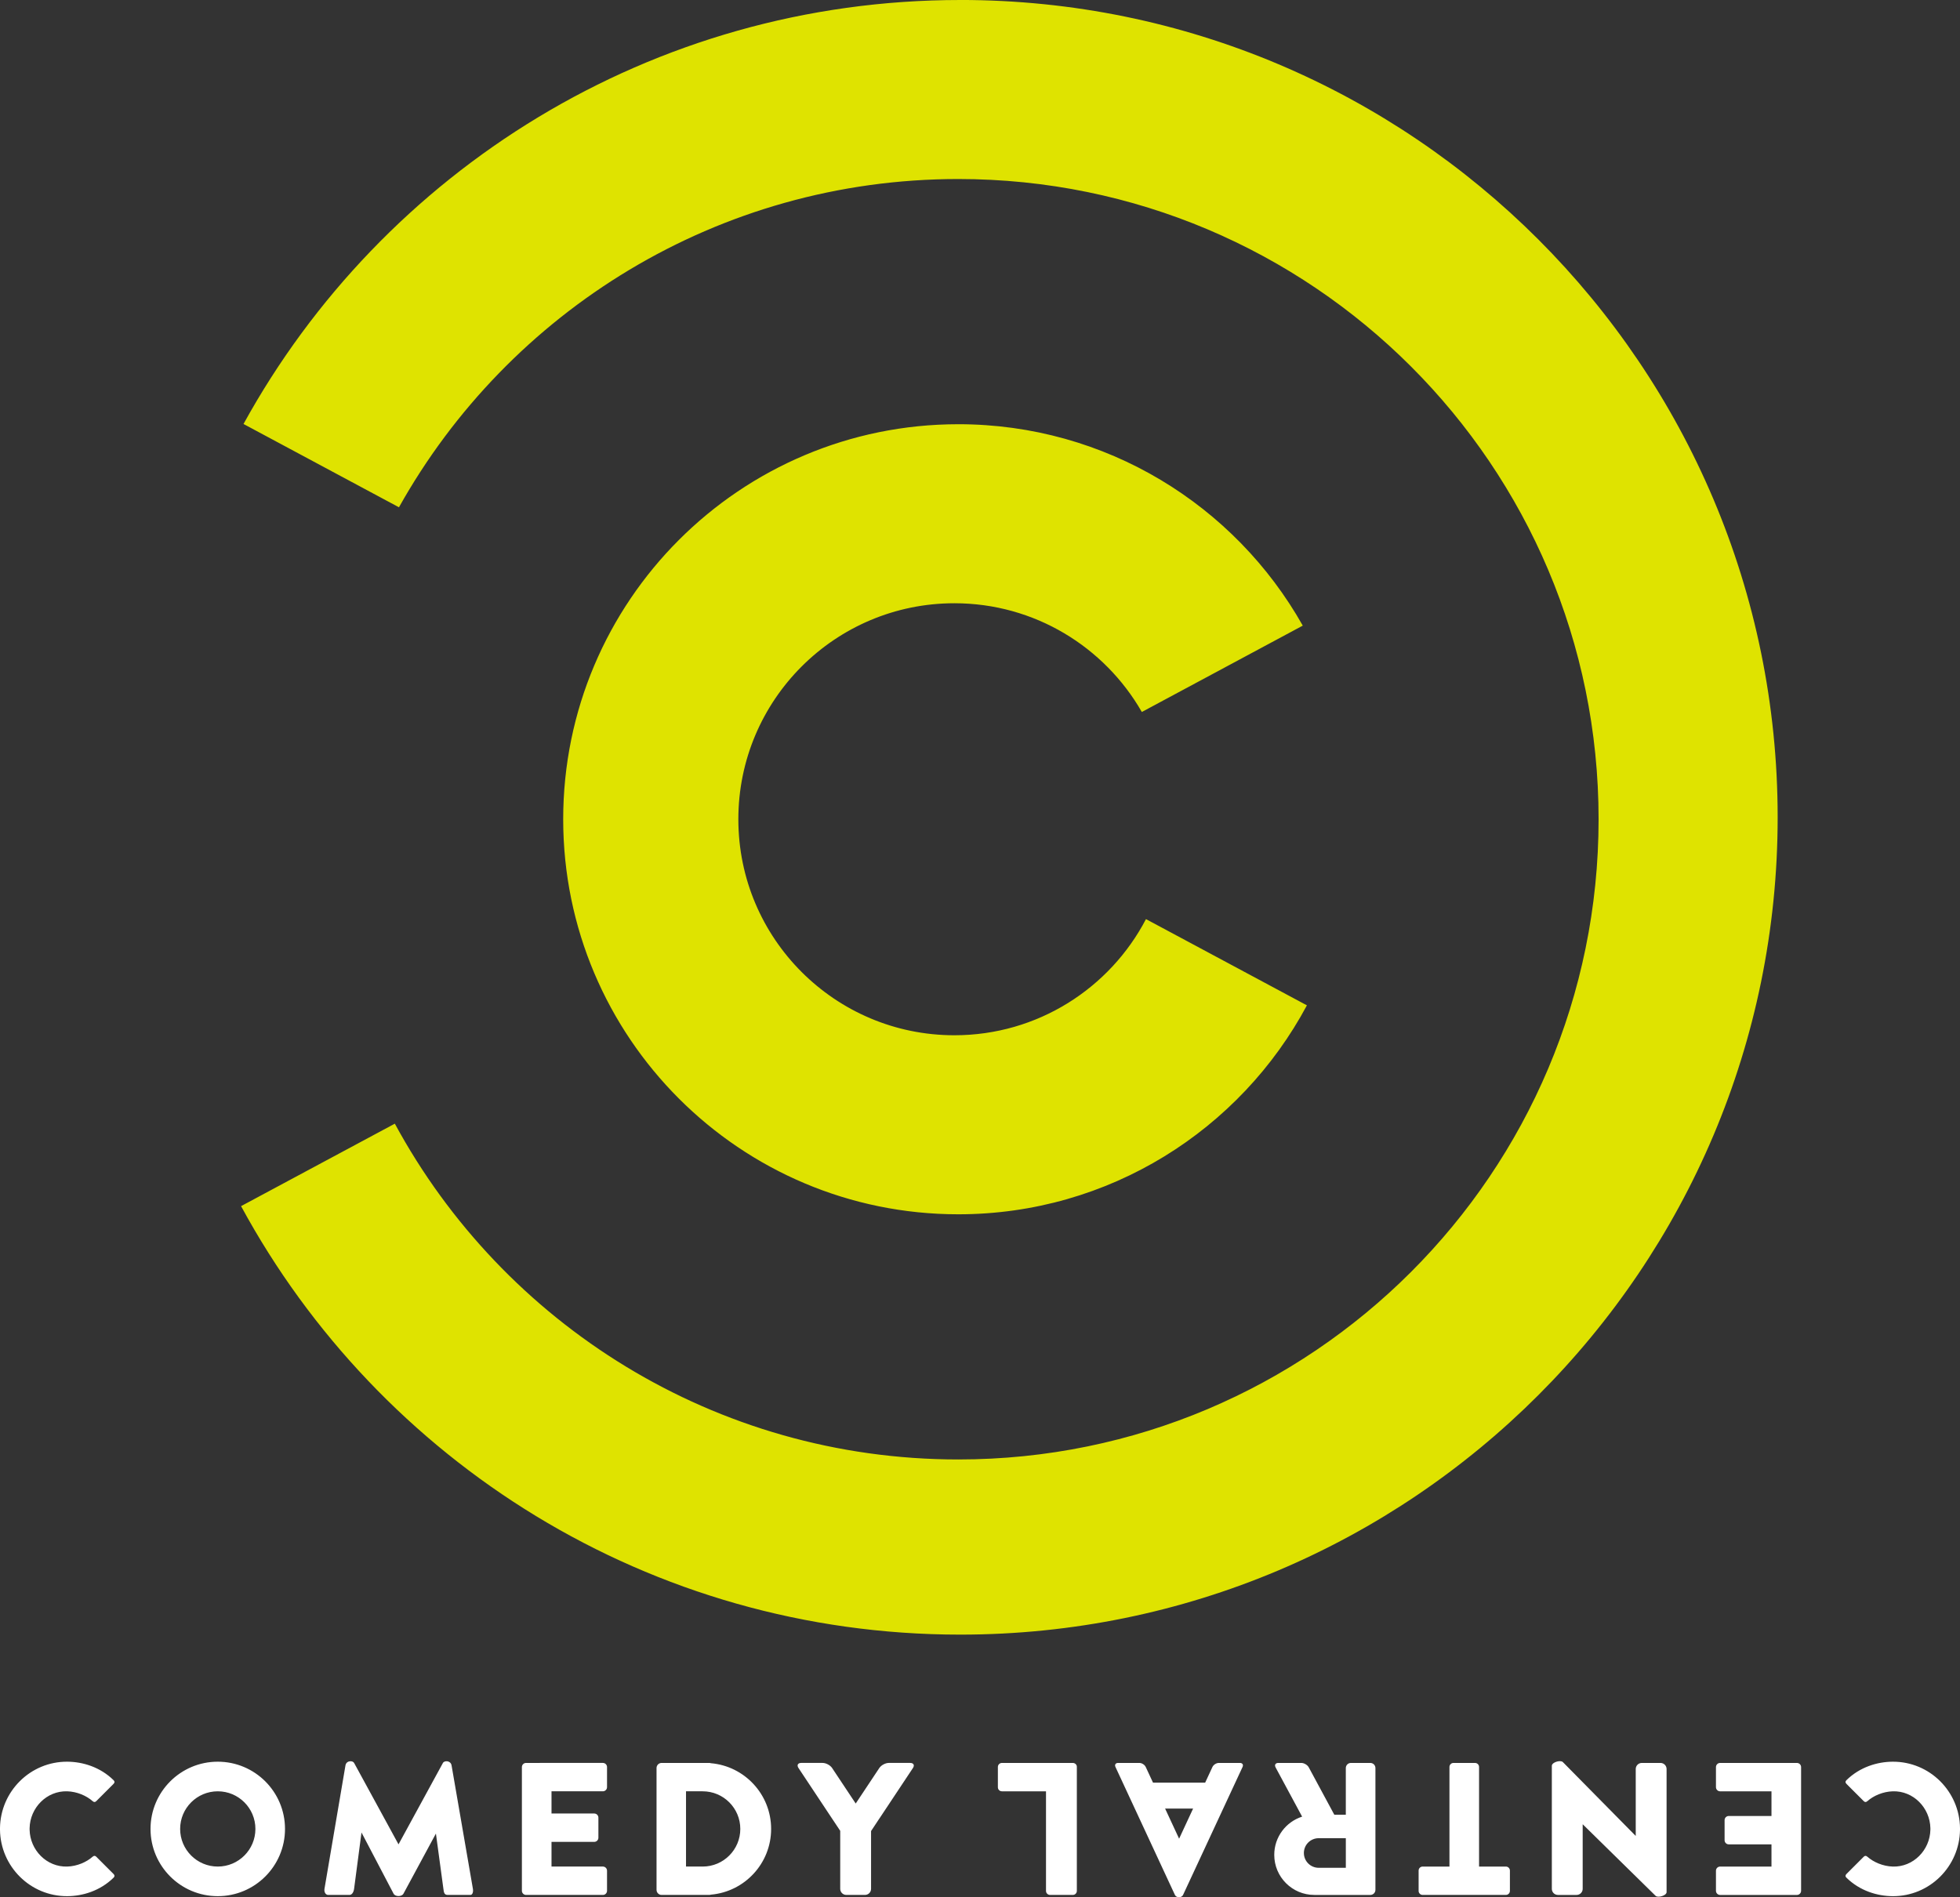 <?xml version="1.0" encoding="UTF-8"?>
<!-- Created with Inkscape (http://www.inkscape.org/) -->
<svg id="svg3087" width="799.59" height="774.1" version="1.1" xmlns="http://www.w3.org/2000/svg" xmlns:cc="http://creativecommons.org/ns#" xmlns:dc="http://purl.org/dc/elements/1.1/" xmlns:rdf="http://www.w3.org/1999/02/22-rdf-syntax-ns#">
 <rect width="100%" height="100%" fill="#333333" stroke="none"/>
 <path id="path3120" d="m391.73 0c-125.99 0-235.67 69.881-292.39 172.99l63.42 33.993c44.677-79.903 130.12-133.94 228.17-133.94 144.27 0 261.22 116.95 261.22 261.22s-116.95 261.22-261.22 261.22c-99.304 0-185.67-55.424-229.86-137.01l-62.726 33.646c56.423 104.11 166.64 174.83 293.38 174.83 184.17 0 333.48-149.3 333.48-333.48 0-184.17-149.3-333.48-333.48-333.48zm-0.793 173.09c-89.018 0-161.18 72.163-161.18 161.18 0 89.018 72.163 161.18 161.18 161.18 61.566 0 115.08-34.517 142.22-85.255l-65.653-35.184c-14.71 28.166-44.183 47.391-78.159 47.391-48.675 0-88.133-39.459-88.133-88.133s39.459-88.133 88.133-88.133c32.738 0 61.274 17.865 76.471 44.364l65.653-35.233c-27.635-49.054-80.222-82.178-140.54-82.178z" fill="#dfe300"/>
 <path id="path3062" d="m142.9 718.61c-0.86 0.04-1.769 0.541-1.966 1.699l-8.557 50.333c-0.233 1.372 0.484 2.517 1.51 2.517h8.682c1.027 0 1.707-1.145 1.887-2.517l3.02-22.965 13.087 24.978c0.671 1.28 3.336 1.28 4.027 0l13.244-24.538 3.051 22.524c0.186 1.372 0.287 2.517 1.73 2.517h9.312c0.786 0 1.228-1.145 0.991-2.517l-8.698-50.333c-0.355-2.055-2.951-2.056-3.523-1.007l-18.12 33.22-18.12-33.22c-0.251-0.46-0.889-0.719-1.557-0.692zm-115.47 0.188c-15.05-0.069-27.273 12.12-27.432 27.133v0.598c0.158 15.013 12.382 27.198 27.432 27.133 6.287-0.024 13.435-2.165 18.906-7.55 0.506-0.498 0.5-0.979-0.031-1.51l-7.047-7.047c-0.463-0.462-0.956-0.45-1.463 0-2.518 2.232-6.366 3.9-10.366 4.027-8.374 0.266-15.194-6.707-15.352-15.053v-0.598c0.157-8.346 6.978-15.319 15.352-15.053 3.999 0.127 7.847 1.794 10.366 4.027 0.507 0.45 1 0.462 1.463 0l7.047-7.047c0.531-0.531 0.538-1.012 0.031-1.51-5.471-5.385-12.619-7.523-18.906-7.55zm61.407 0c-15.15 0-27.432 12.282-27.432 27.432s12.282 27.432 27.432 27.432 27.432-12.282 27.432-27.432-12.282-27.432-27.432-27.432zm125.77 0.504c-0.941 0-1.699 0.758-1.699 1.699v50.459c0 0.941 0.758 1.699 1.699 1.699h31.333c0.941 0 1.699-0.758 1.699-1.699v-8.179c0-0.941-0.758-1.699-1.699-1.699h-20.951v-10.067h17.428c0.941 0 1.699-0.758 1.699-1.699v-8.179c0-0.941-0.758-1.699-1.699-1.699h-17.428v-9.06h20.951c0.941 0 1.699-0.758 1.699-1.699v-8.179c0-0.941-0.758-1.699-1.699-1.699zm55.304 0c-1.146 0-2.076 0.93-2.076 2.076v49.704c0 1.146 0.93 2.076 2.076 2.076h19.441c0.224 0 0.428-0.046 0.629-0.11 13.781-1.182 24.601-12.731 24.601-26.818s-10.82-25.637-24.601-26.818c-0.201-0.069-0.406-0.11-0.629-0.11h-19.441zm56.94 0c-1.376 0-1.862 0.93-1.101 2.076l13.637 20.542 2.847 4.278 0.535 0.802v23.672c0 1.376 1.109 2.485 2.485 2.485h7.613c1.376 0 2.485-1.109 2.485-2.485v-23.578l0.598-0.897 2.768-4.184 0.078-0.094 13.637-20.542c0.762-1.146 0.26-2.076-1.117-2.076h-8.745c-1.376 0-3.092 0.93-3.854 2.076l-9.626 14.487-9.626-14.487c-0.762-1.146-2.493-2.076-3.869-2.076h-8.745zm-238.01 11.577c8.479 0 15.352 6.873 15.352 15.352 0 8.479-6.873 15.352-15.352 15.352-8.478 0-15.352-6.873-15.352-15.352 0-8.479 6.873-15.352 15.352-15.352zm191.02 0h6.795c8.479 0 15.352 6.873 15.352 15.352 0 8.479-6.873 15.352-15.352 15.352h-6.795z" fill="#fff"/>
 <path id="rect3041" d="m636.46 718.58c-1.401-0.046-3.382 0.824-3.382 1.856v50.239c0 1.376 1.109 2.485 2.485 2.485h7.613c1.376 0 2.485-1.109 2.485-2.485v-26.362l29.728 29.193c0.982 0.964 4.499-0.102 4.499-1.479v-50.239c0-1.376-1.109-2.485-2.485-2.485h-7.613c-1.376 0-2.485 1.109-2.485 2.485v27.306l-29.728-30.137c-0.241-0.245-0.65-0.362-1.117-0.378zm135.7 0.22c-6.287 0.024-13.435 2.165-18.906 7.55-0.507 0.498-0.5 0.979 0.028 1.51l7.047 7.047c0.462 0.462 0.956 0.45 1.463 0 2.518-2.233 6.366-3.9 10.366-4.027 8.374-0.266 15.195 6.707 15.352 15.053 4e-3 0.191 4e-3 0.392 0 0.598-0.158 8.346-6.978 15.319-15.352 15.053-3.999-0.126-7.847-1.794-10.366-4.027-0.507-0.45-1-0.462-1.463 0l-7.047 7.047c-0.53 0.53-0.538 1.012-0.028 1.51 5.471 5.385 12.619 7.523 18.906 7.55 15.05 0.069 27.273-12.12 27.432-27.133v-0.598c-0.159-15.013-12.382-27.198-27.432-27.133zm-363.42 0.504c-0.915 0-1.652 0.736-1.652 1.651v8.274c0 0.915 0.737 1.651 1.652 1.651h17.979v40.629c0 0.915 0.737 1.651 1.651 1.651h9.28c0.915 0 1.651-0.736 1.651-1.651 0-12.184 2.4e-4 -34.192 0-50.554 0.061-0.913-0.736-1.651-1.651-1.651zm47.376 0c-1.009 0-1.479 0.736-1.054 1.651l24.254 52.205c0.583 1.253 2.736 1.253 3.319 0l24.27-52.205c0.426-0.915-0.046-1.651-1.054-1.651h-8.635c-1.009 0-2.17 0.736-2.595 1.651l-2.973 6.402h-21.266l-2.973-6.402c-0.426-0.915-1.571-1.651-2.58-1.651zm65.355 0c-1.146 0-1.629 0.816-1.085 1.825l10.822 20.086c-6.596 2.109-11.372 8.292-11.372 15.588 0 9.034 7.324 16.358 16.358 16.358h22.839c1.146 0 2.076-0.93 2.076-2.076v-49.704c0-1.146-0.93-2.076-2.076-2.076h-7.928c-1.146 0-2.076 0.93-2.076 2.076v19.064h-4.687l-10.413-19.315c-0.544-1.009-1.905-1.825-3.051-1.825zm71.489 0c-0.915 0-1.651 0.736-1.651 1.651v40.629h-10.932c-0.915 0-1.651 0.736-1.651 1.651v8.274c0 0.915 0.736 1.651 1.651 1.651h33.944c0.915 0 1.651-0.736 1.651-1.651v-8.274c0-0.915-0.736-1.651-1.651-1.651h-10.932v-40.629c0-0.915-0.736-1.651-1.651-1.651zm108.77 0c-0.941 0-1.699 0.758-1.699 1.699v8.179c0 0.941 0.758 1.699 1.699 1.699h20.951v10.067h-17.428c-0.941 0-1.699 0.758-1.699 1.699v8.179c0 0.941 0.758 1.699 1.699 1.699h17.428v9.06h-20.951c-0.941 0-1.699 0.758-1.699 1.699v8.179c0 0.941 0.758 1.699 1.699 1.699h31.333c0.941 0 1.699-0.758 1.699-1.699v-50.459c0-0.941-0.758-1.699-1.699-1.699zm-226.42 18.623h11.42l-5.71 12.285zm62.65 12.08h11.073v12.08h-11.073c-3.336 0-6.04-2.704-6.04-6.04s2.704-6.04 6.04-6.04z" fill="#fff"/>
 <rect id="rect3043" x="177.69" y="623.58" width="0" height=".875" ry=".013"/>
</svg>
